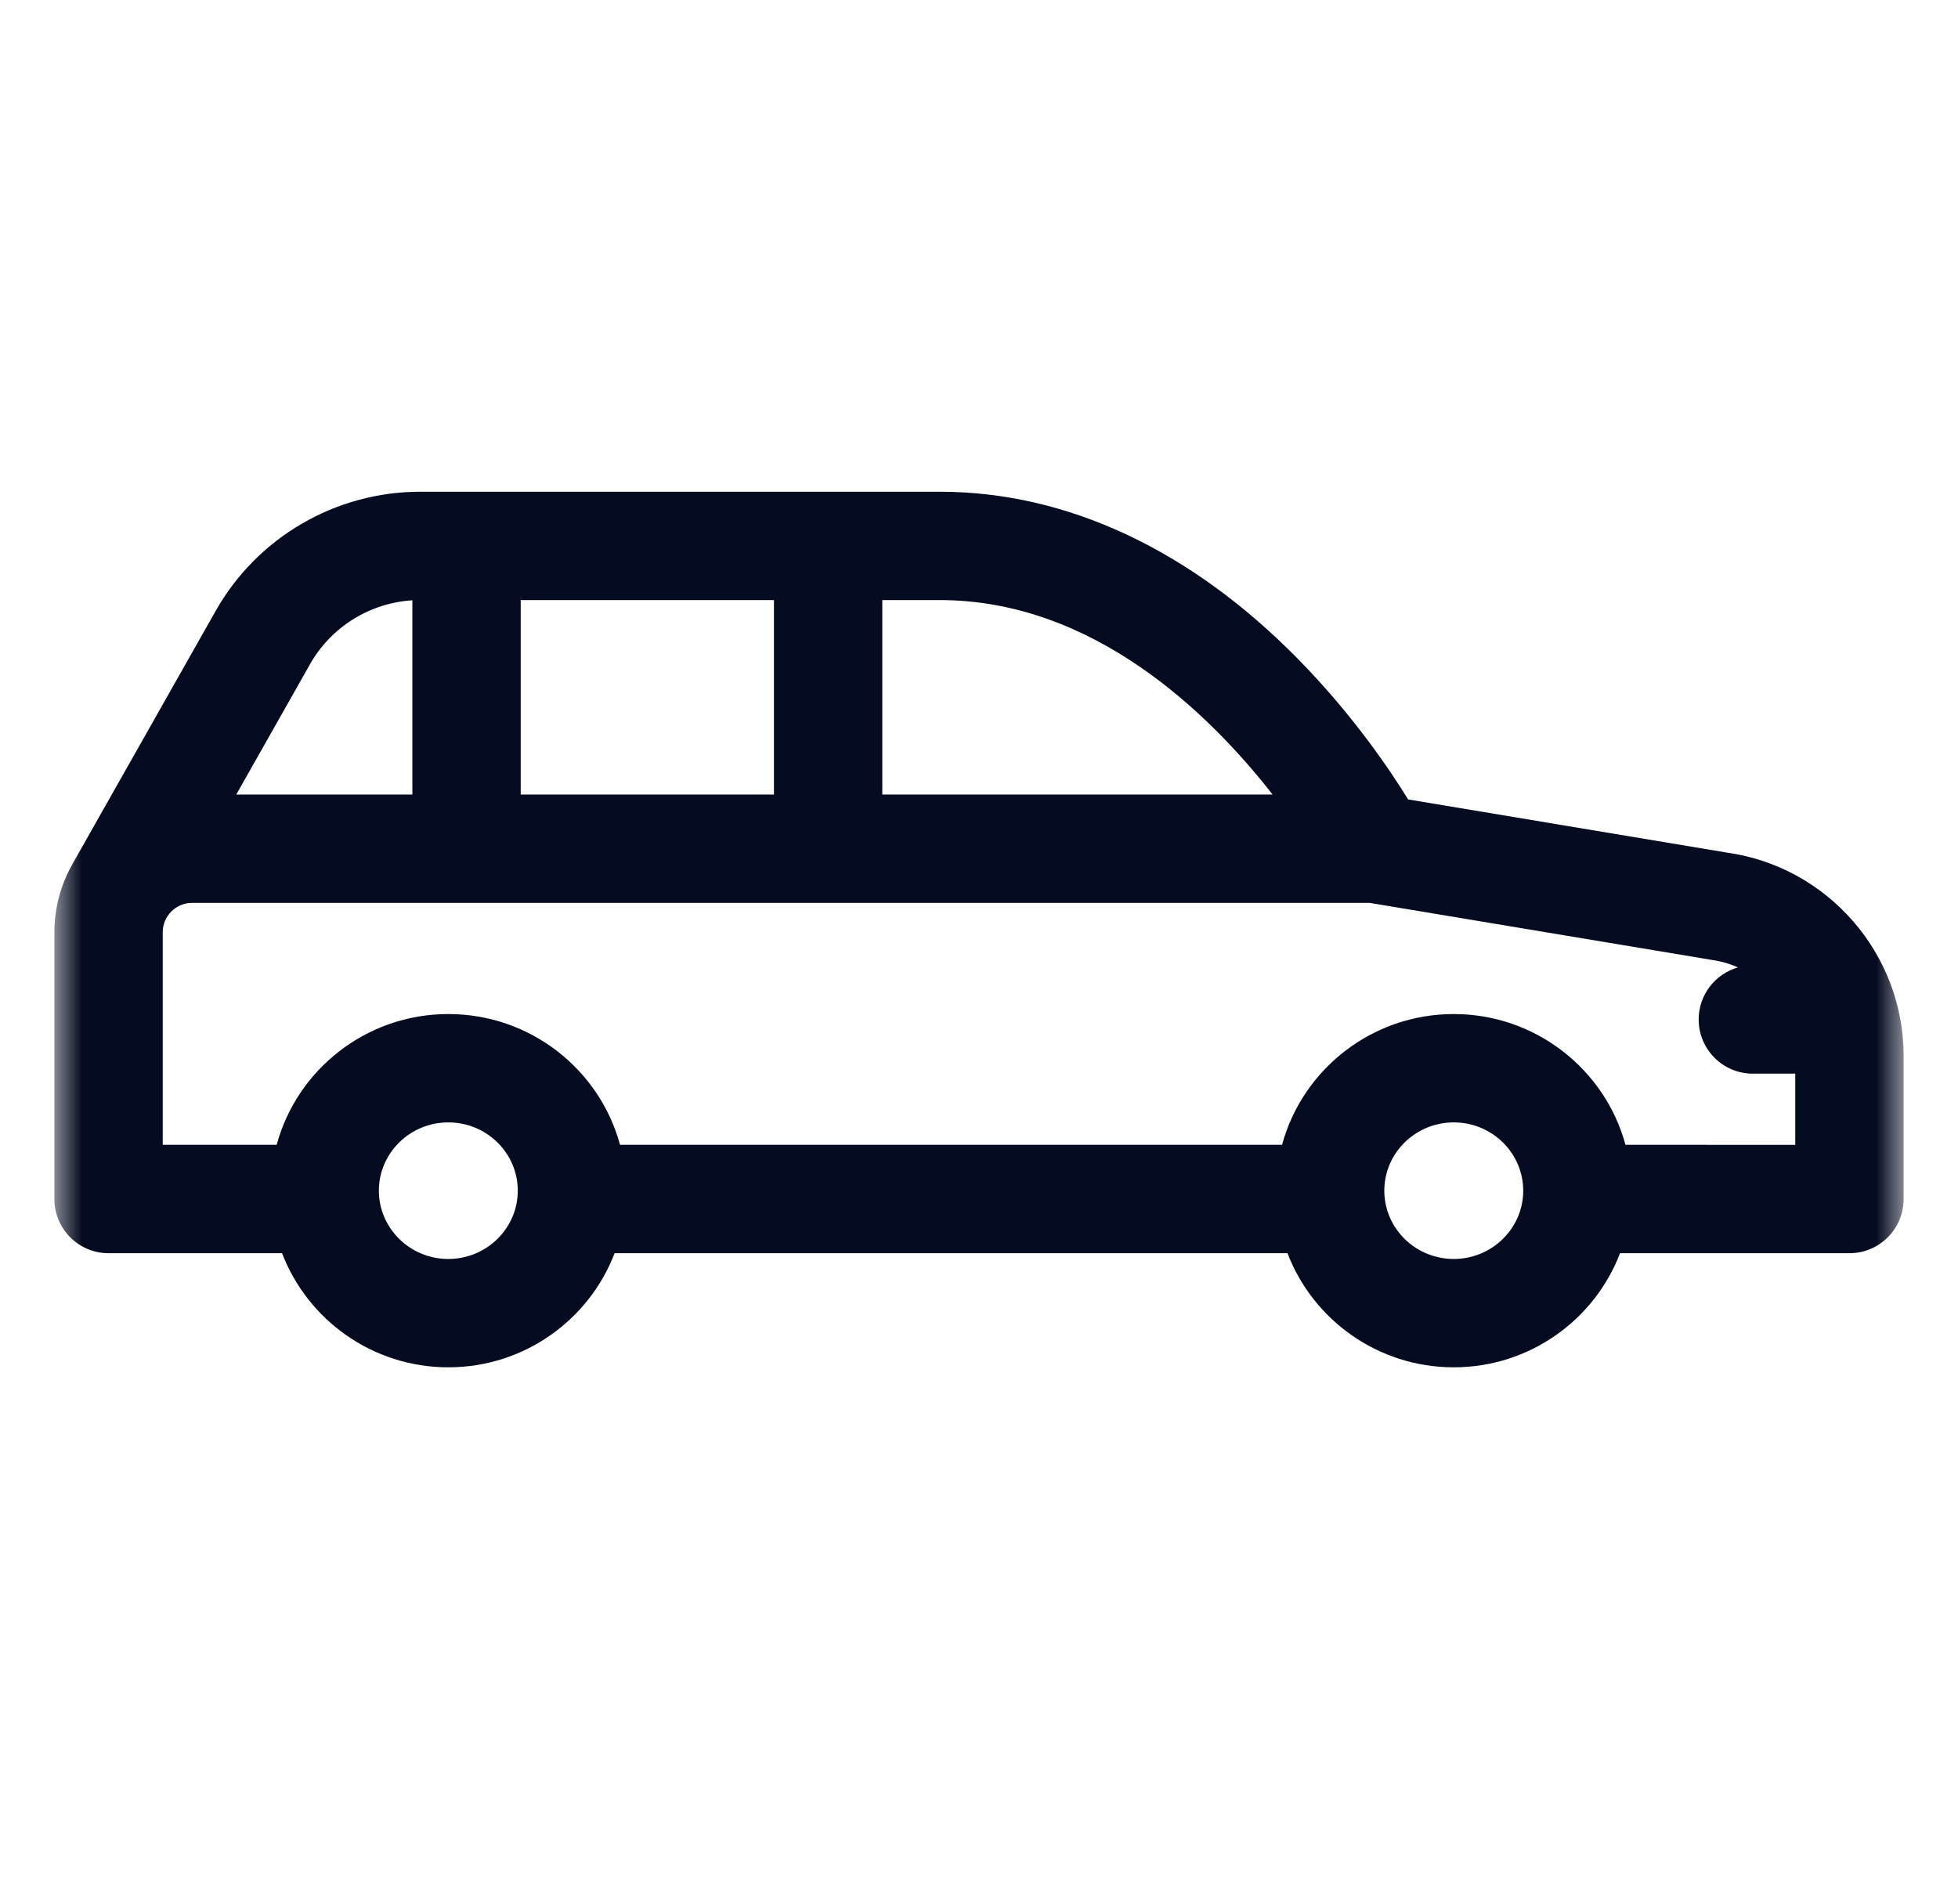 <svg width="36" height="35" viewBox="0 0 36 35" fill="none" xmlns="http://www.w3.org/2000/svg">
<mask id="mask0_5_5332" style="mask-type:luminance" maskUnits="userSpaceOnUse" x="1" y="0" width="34" height="35">
<path d="M35 0.09H1V34.09H35V0.09Z" fill="white"/>
</mask>
<g mask="url(#mask0_5_5332)">
<path d="M31.759 15.677L25.89 14.698C25.547 14.141 24.864 13.133 23.872 12.123C21.893 10.106 19.613 9.041 17.281 9.041H7.723C6.17 9.041 4.73 9.88 3.966 11.231L1.332 15.886C1.328 15.893 1.324 15.901 1.32 15.909C1.117 16.273 1 16.693 1 17.14V22.045C1 22.595 1.446 23.041 1.996 23.041H5.186C5.655 24.266 6.848 25.139 8.243 25.139C9.639 25.139 10.832 24.266 11.3 23.041H23.672C24.14 24.266 25.334 25.139 26.729 25.139C28.124 25.139 29.318 24.266 29.786 23.041H34.004C34.554 23.041 35 22.595 35 22.045V19.408C35 17.539 33.608 15.938 31.759 15.677ZM23.398 14.608H16.222V11.033H17.281C20.104 11.033 22.236 13.12 23.398 14.608ZM9.574 11.033H14.23V14.608H9.574V11.033ZM5.7 12.212C6.088 11.526 6.8 11.085 7.582 11.037V14.608H4.344L5.7 12.212ZM8.243 23.147C7.539 23.147 6.966 22.584 6.966 21.891C6.966 21.199 7.539 20.636 8.243 20.636C8.947 20.636 9.52 21.199 9.52 21.891C9.52 22.584 8.947 23.147 8.243 23.147ZM26.729 23.147C26.025 23.147 25.452 22.584 25.452 21.891C25.452 21.199 26.025 20.636 26.729 20.636C27.433 20.636 28.006 21.199 28.006 21.891C28.006 22.584 27.433 23.147 26.729 23.147ZM29.886 21.048C29.511 19.665 28.238 18.644 26.729 18.644C25.22 18.644 23.947 19.665 23.572 21.048H11.4C11.025 19.665 9.753 18.644 8.243 18.644C6.734 18.644 5.461 19.665 5.087 21.048H2.992V17.14C2.992 16.842 3.234 16.6 3.532 16.6H25.183L31.445 17.644C31.454 17.646 31.464 17.648 31.473 17.649C31.643 17.672 31.804 17.719 31.954 17.787C31.537 17.906 31.232 18.289 31.232 18.744C31.232 19.294 31.678 19.74 32.228 19.74H33.008V21.049L29.886 21.048Z" fill="#050B20"/>
</g>
</svg>
